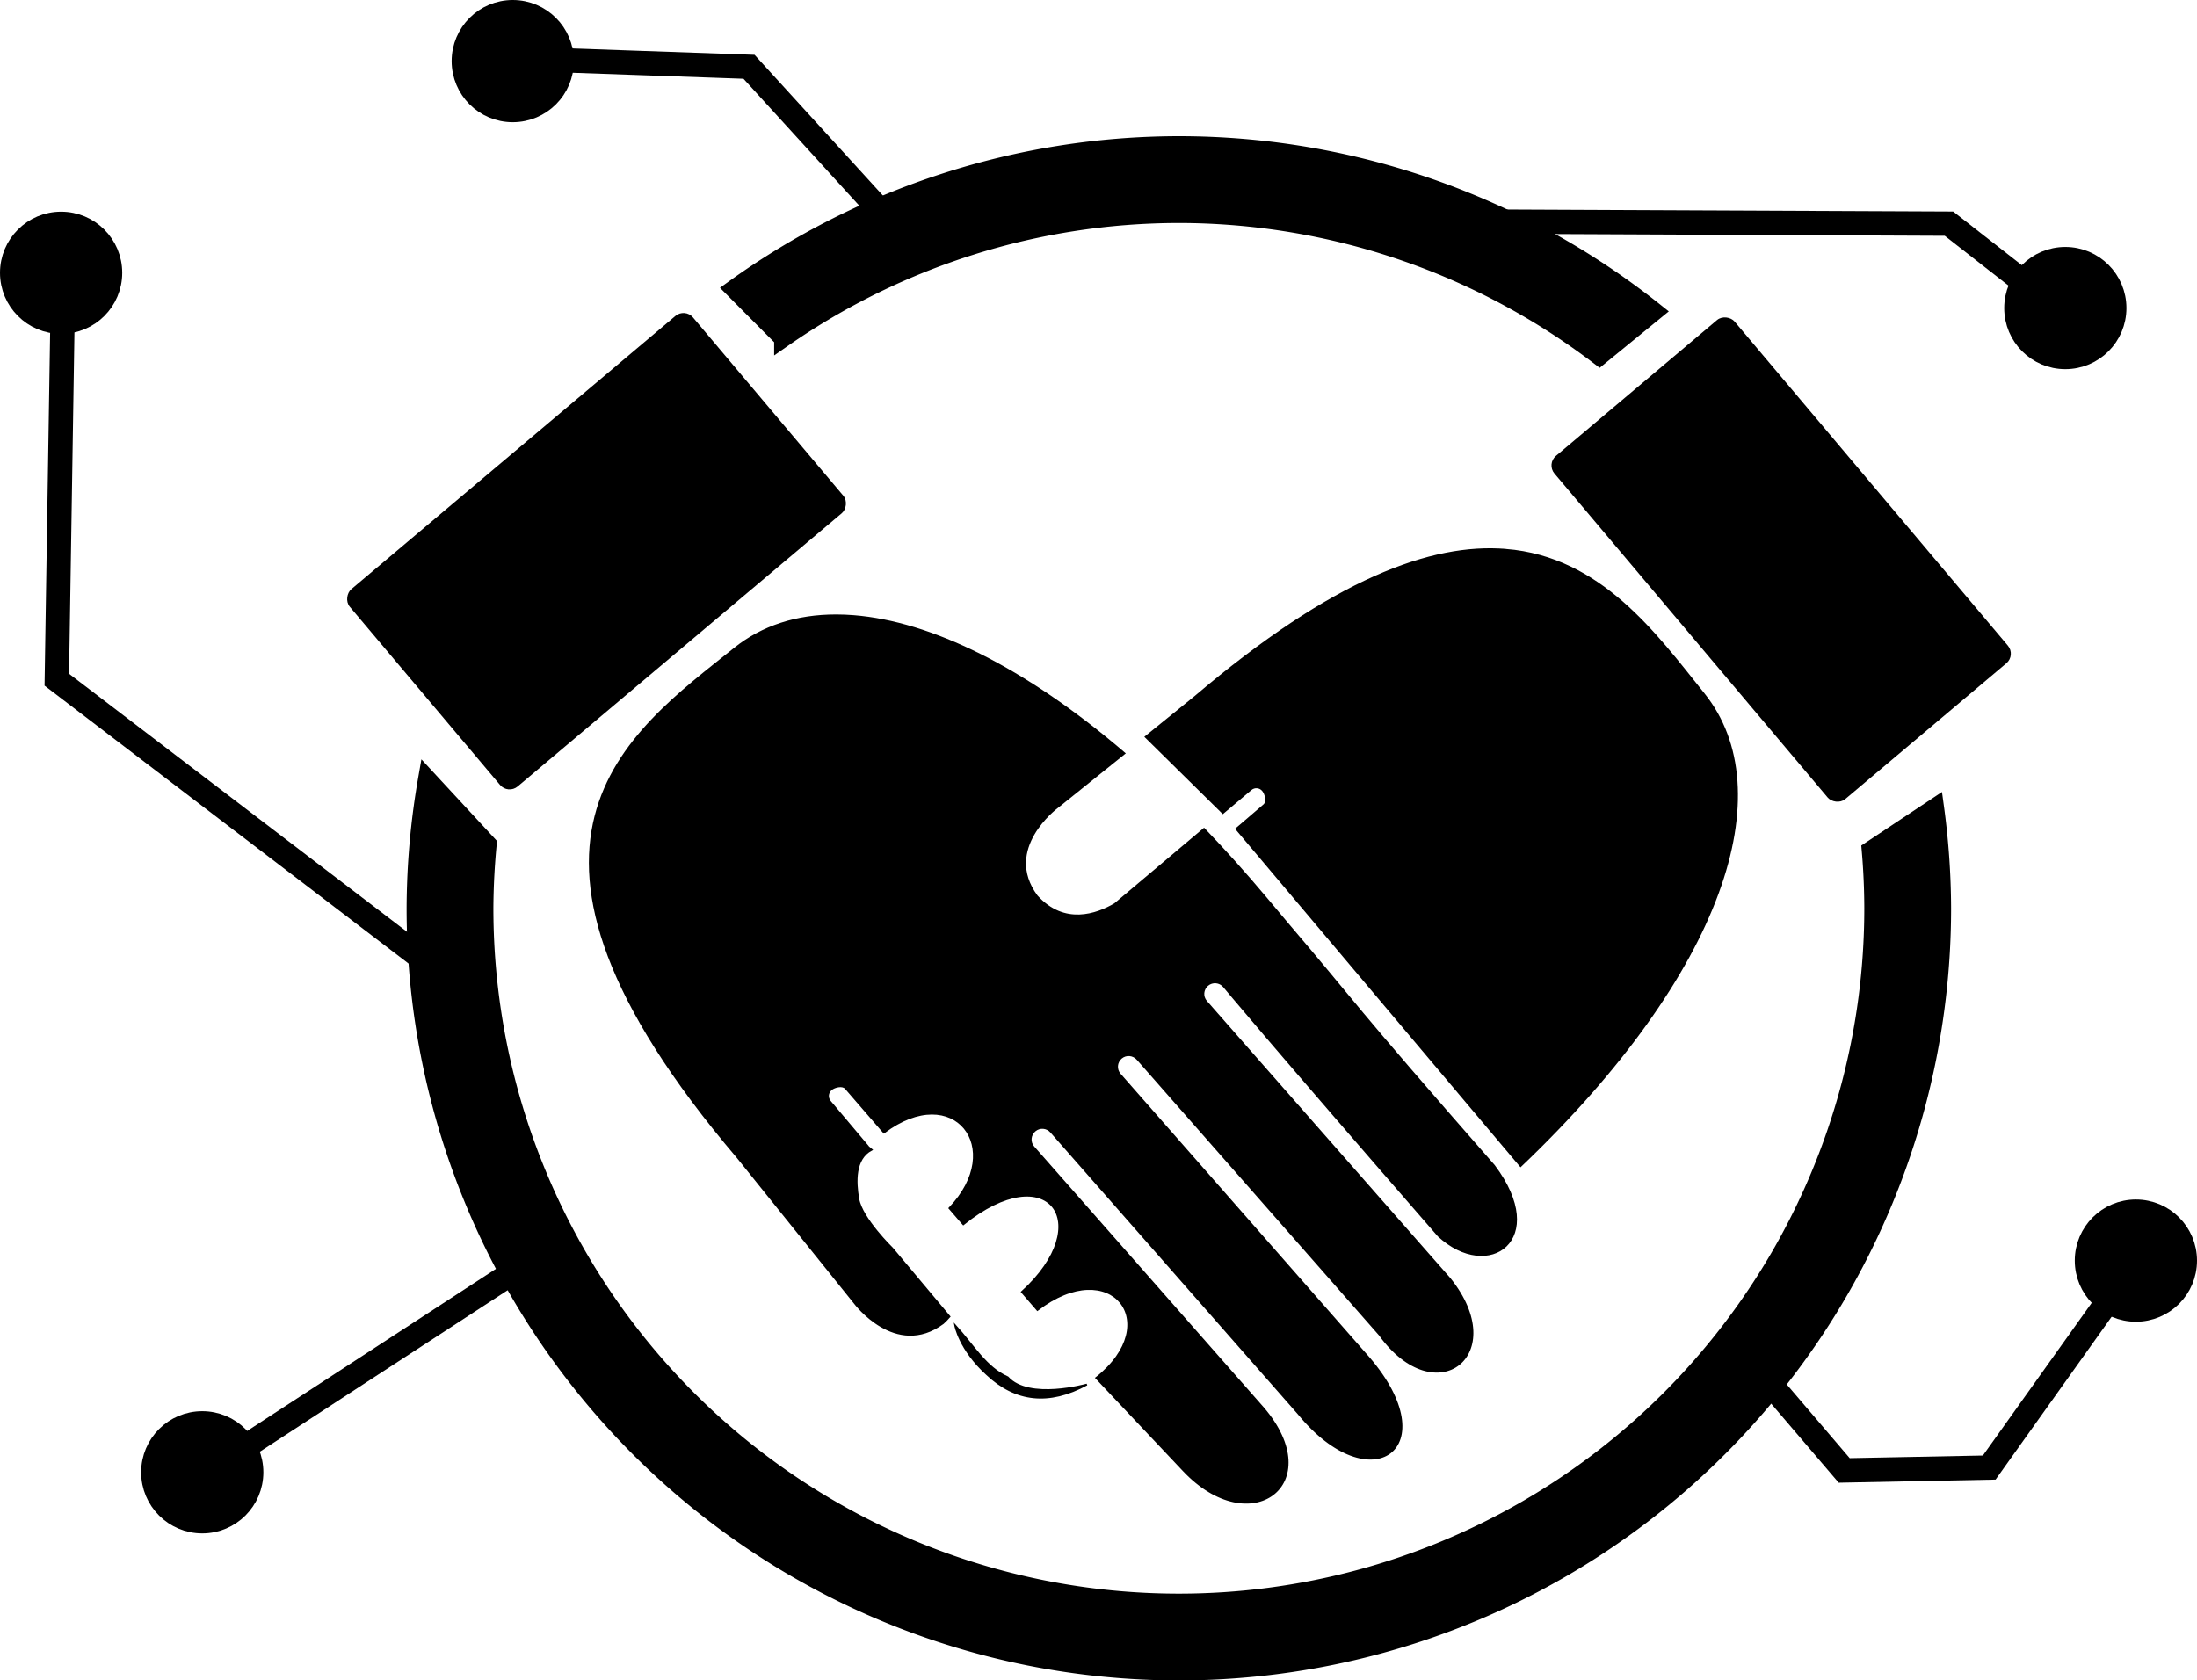<?xml version="1.0" encoding="UTF-8" standalone="no"?>
<!-- Created with Inkscape (http://www.inkscape.org/) -->

<svg
   width="329.48mm"
   height="252.05mm"
   viewBox="0 0 329.48 252.05"
   version="1.1"
   id="svg7418"
   sodipodi:docname="logo.svg"
   inkscape:version="1.2.1 (9c6d41e410, 2022-07-14)"
   xmlns:inkscape="http://www.inkscape.org/namespaces/inkscape"
   xmlns:sodipodi="http://sodipodi.sourceforge.net/DTD/sodipodi-0.dtd"
   xmlns="http://www.w3.org/2000/svg"
   xmlns:svg="http://www.w3.org/2000/svg">
  <sodipodi:namedview
     id="namedview7420"
     pagecolor="#ffffff"
     bordercolor="#666666"
     borderopacity="1.0"
     inkscape:showpageshadow="2"
     inkscape:pageopacity="0.0"
     inkscape:pagecheckerboard="0"
     inkscape:deskcolor="#d1d1d1"
     inkscape:document-units="mm"
     showgrid="false"
     inkscape:zoom="0.32685952"
     inkscape:cx="917.82548"
     inkscape:cy="553.75471"
     inkscape:window-width="1366"
     inkscape:window-height="699"
     inkscape:window-x="0"
     inkscape:window-y="0"
     inkscape:window-maximized="1"
     inkscape:current-layer="layer4" />
  <defs
     id="defs7415" />
  <g
     inkscape:groupmode="layer"
     id="layer4"
     inkscape:label="Layer 3" />
  <g
     inkscape:groupmode="layer"
     id="layer2"
     inkscape:label="Layer 2"
     transform="translate(28.289,31.239)">
    <path
       id="path8553"
       style="opacity:1;fill:#000000;stroke:#000000;stroke-width:2.646;stroke-linecap:round;stroke-dasharray:none"
       d="M 148.5,-9.488 A 114.488,114.488 0 0 0 81.719,12.094 l 7.413,7.45 A 104.118,104.118 0 0 1 148.5,0.883 104.118,104.118 0 0 1 211.578,22.248 l 8.29,-6.769 A 114.488,114.488 0 0 0 148.5,-9.488 Z M 35.75,85.511 a 114.488,114.488 0 0 0 -1.738,19.489 114.488,114.488 0 0 0 114.488,114.488 114.488,114.488 0 0 0 114.488,-114.488 114.488,114.488 0 0 0 -1.067,-15.183 l -9.692,6.434 a 104.118,104.118 0 0 1 0.39,8.749 A 104.118,104.118 0 0 1 148.5,209.117 104.118,104.118 0 0 1 44.382,105 104.118,104.118 0 0 1 44.876,95.369 Z" />
    <circle
       style="opacity:1;fill:#000000;stroke:#000000;stroke-width:2.646;stroke-linecap:round;stroke-dasharray:none"
       id="path8596"
       cx="-19.124"
       cy="9.676"
       r="7.842" />
    <path
       style="color:#000000;fill:#000000;-inkscape-stroke:none;stroke:#000000"
       d="m -20.123,9.279 -0.98,62.08 57.836,44.162 1.605,-2.104 -56.773,-43.352 0.957,-60.744 z"
       id="path8598" />
    <circle
       style="opacity:1;fill:#000000;stroke:#000000;stroke-width:2.646;stroke-linecap:round;stroke-dasharray:none"
       id="circle8600"
       cx="2.043"
       cy="189.592"
       r="7.842" />
    <path
       style="color:#000000;fill:#000000;-inkscape-stroke:none;stroke:#000000"
       d="M 51.713,156.008 0.998,189.061 2.443,191.277 53.158,158.223 Z"
       id="path8602" />
    <circle
       style="opacity:1;fill:#000000;stroke:#000000;stroke-width:2.646;stroke-linecap:round;stroke-dasharray:none"
       id="circle8604"
       cx="292.026"
       cy="157.842"
       r="7.842" />
    <path
       style="color:#000000;fill:#000000;-inkscape-stroke:none;stroke:#000000"
       d="m 290.488,157.896 -21.148,29.678 -20.457,0.404 -12.27,-14.365 -2.012,1.719 13.082,15.318 23.039,-0.457 21.92,-30.762 z"
       id="path8606" />
    <circle
       style="opacity:1;fill:#000000;stroke:#000000;stroke-width:2.646;stroke-linecap:round;stroke-dasharray:none"
       id="circle8608"
       cx="281.443"
       cy="14.967"
       r="7.842" />
    <path
       style="color:#000000;fill:#000000;-inkscape-stroke:none;stroke:#000000"
       d="m 184.312,0.631 -0.012,2.646 79.232,0.352 17.273,13.498 1.629,-2.084 -17.984,-14.057 z"
       id="path8610" />
    <circle
       style="opacity:1;fill:#000000;stroke:#000000;stroke-width:2.646;stroke-linecap:round;stroke-dasharray:none"
       id="circle8612"
       cx="48.609"
       cy="-22.074"
       r="7.842" />
    <path
       style="color:#000000;fill:#000000;-inkscape-stroke:none;stroke:#000000"
       d="m 51.346,-23.693 -0.092,2.643 32.186,1.131 21.535,23.613 1.953,-1.783 -22.283,-24.436 z"
       id="path8614" />
  </g>
  <g
     inkscape:label="Layer 1"
     inkscape:groupmode="layer"
     id="layer1"
     style="display:inline"
     transform="translate(28.289,31.239)">
    <path
       id="path7682"
       style="display:none;fill:#ff0000;stroke-width:0.265;stroke-linecap:round"
       d="M 158.505,141.092 C 194.163,105.512 203.034,73.384 188.948,58.597 174.861,43.81 156.809,21.318 112.957,65.499 L 92.654,84.875 c 0,0 -7.698,6.823 -1.875,13.452 4.491,4.192 9.214,2.025 11.772,0.214 l 19.93,-19.93 c 0.499,-0.499 1.302,-0.499 1.801,3.6e-4 0.499,0.499 0.869,1.672 0.374,2.175 L 67.588,138.784 c -10.245,10.411 -0.257,21.7 10.328,11.124 l 40.352,-40.317 c 0.681,-0.68 1.776,-0.681 2.457,-3.6e-4 0.68,0.68 0.68,1.776 -3.7e-4,2.457 l -41.577,41.577 c -12.296,11.926 -3.315,22.592 9.255,9.779 l 41.839,-41.839 c 0.68,-0.68 1.776,-0.681 2.457,-3.6e-4 0.68,0.68 0.68,1.776 -3.7e-4,2.457 l -40.739,40.739 c -10.928,9.39 -1.318,19.84 9.255,9.78 l 41.002,-41.002 c 0.68,-0.68 1.776,-0.681 2.457,-3.6e-4 0.68,0.68 0.68,1.776 -3.6e-4,2.457 0,0 -6.506,5.829 -33.483,33.665 -6.25,8.061 0.837,16.658 11.196,7.401 23.443,-24.356 20.533,-20.27 32.655,-32.519 1.16,-1.152 2.316,-2.302 3.466,-3.45 z"
       sodipodi:nodetypes="czccccssssssssccsssccsssccccc" />
    <path
       id="rect7539"
       style="display:none;stroke-width:0.265;stroke-linecap:round"
       d="M 124.982,95.638 C 89.403,59.981 57.274,51.109 42.488,65.196 27.701,79.282 5.209,97.334 49.39,141.187 l 19.376,20.303 c 0,0 6.823,7.698 13.452,1.875 4.192,-4.491 2.025,-9.214 0.214,-11.772 L 62.502,131.662 c -0.499,-0.499 -0.499,-1.302 3.58e-4,-1.801 0.499,-0.499 1.67,-0.867 2.175,-0.374 l 59.584,58.127 c 10.456,10.2 21.767,0.19 11.124,-10.328 l -41.904,-41.41 c -0.684,-0.676 -0.681,-1.776 -3.69e-4,-2.457 0.68,-0.68 1.772,-0.676 2.457,3.7e-4 l 43.165,42.636 c 11.926,12.296 22.592,3.315 9.779,-9.255 l -43.427,-42.898 c -0.685,-0.676 -0.681,-1.776 -3.7e-4,-2.457 0.68,-0.68 1.772,-0.676 2.457,3.7e-4 l 42.327,41.798 c 9.39,10.928 19.84,1.318 9.78,-9.255 l -42.589,-42.06 c -0.685,-0.676 -0.681,-1.776 -3.7e-4,-2.457 0.68,-0.68 1.776,-0.68 2.457,3.7e-4 0,0 7.417,7.564 35.253,34.541 8.061,6.25 16.658,-0.837 7.401,-11.196 -24.355,-23.443 -21.858,-21.591 -34.107,-33.713 -1.152,-1.16 -2.302,-2.316 -3.45,-3.466 z"
       sodipodi:nodetypes="czccccssssssssccsssccsssccccc" />
    <g
       id="g8511"
       transform="translate(13.497,-7.607)"
       style="fill:#000000;stroke:#000000">
      <rect
         style="fill:#000000;stroke-width:0.265;stroke-linecap:round;stroke:#000000"
         id="rect7638"
         width="38.438"
         height="67.059"
         x="56.655"
         y="-31.918"
         ry="1.737"
         transform="rotate(49.864)" />
      <rect
         style="fill:#000000;stroke-width:0.265;stroke-linecap:round;stroke:#000000"
         id="rect7684"
         width="35.081"
         height="67.059"
         x="-150.941"
         y="-224.877"
         ry="1.737"
         transform="rotate(139.864)" />
      <path
         id="path7688"
         style="fill:#000000;stroke-width:0.265;stroke-linecap:round;stroke:#000000"
         d="m 184.037,58.834 c -11.1,-0.91 -25.853,4.426 -46.608,22.058 l -7.406,5.999 11.583,11.417 4.202,-3.543 c 0.539,-0.455 1.34,-0.386 1.794,0.153 0.455,0.539 0.724,1.739 0.188,2.198 l -4.173,3.577 42.637,50.569 c 30.595,-29.177 39.096,-56.325 27.477,-70.804 -7.19,-8.959 -15.423,-20.454 -29.695,-21.625 z"
         sodipodi:nodetypes="sccccscccss" />
      <path
         id="path8176"
         style="display:inline;fill:#000000;stroke-width:0.265;stroke-linecap:round;stroke:#000000"
         d="m 83.652,68.664 c -5.958,-0.011 -11.131,1.666 -15.268,4.987 -15.928,12.782 -39.87,28.861 0.434,76.302 l 17.585,21.873 c 0,0 6.145,8.249 13.244,3.009 0.359,-0.325 0.675,-0.655 0.959,-0.987 l -8.591,-10.252 c 0,0 -4.574,-4.458 -5.077,-7.409 -0.427,-2.509 -0.607,-6.002 1.987,-7.372 l -0.639,-0.533 0.035,-0.029 -5.63,-6.677 c -0.455,-0.539 -0.386,-1.34 0.153,-1.794 0.539,-0.455 1.738,-0.723 2.199,-0.189 l 5.737,6.636 c 10.49,-7.899 18.457,2.366 9.822,11.361 l 2.081,2.406 c 12.719,-10.275 20.144,-0.148 8.783,10.159 l 2.331,2.696 c 10.971,-8.461 19.246,1.928 8.816,10.198 l 13.102,13.883 c 10.025,10.623 21.672,2.035 11.96,-9.347 l -34.472,-39.183 c -0.636,-0.722 -0.528,-1.828 0.208,-2.448 0.736,-0.62 1.823,-0.523 2.448,0.209 l 37.072,42.227 c 10.841,13.263 22.229,5.219 10.529,-8.393 l -37.311,-42.511 c -0.625,-0.732 -0.528,-1.827 0.208,-2.447 0.736,-0.62 1.813,-0.514 2.448,0.208 l 36.308,41.322 c 8.429,11.685 19.657,2.995 10.529,-8.393 l -36.547,-41.605 c -0.625,-0.732 -0.528,-1.828 0.208,-2.448 0.736,-0.62 1.828,-0.527 2.448,0.209 0,0 6.749,8.166 32.197,37.406 7.502,6.911 16.669,0.579 8.323,-10.528 -22.28,-25.424 -19.948,-23.367 -31.125,-36.484 -1.049,-1.254 -2.097,-2.503 -3.143,-3.746 -3.09,-3.673 -6.168,-7.099 -9.225,-10.284 l -13.372,11.275 c -2.703,1.587 -7.593,3.345 -11.712,-1.212 -5.24,-7.099 3.009,-13.244 3.009,-13.244 l 10.139,-8.151 C 111.782,76.458 97.723,69.691 86.253,68.772 c -0.883,-0.071 -1.75,-0.107 -2.601,-0.108 z"
         sodipodi:nodetypes="sscccccaccccsccccccccccsccccsccccsccccccccccss" />
      <path
         style="fill:#000000;stroke:#000000;stroke-width:0.265px;stroke-linecap:butt;stroke-linejoin:miter;stroke-opacity:1"
         d="m 121.208,184.037 c 0,0 -8.687,2.455 -11.865,-1.085 -3.28,-1.451 -5.122,-4.75 -7.882,-7.791 0,0 0.638,3.603 4.754,7.339 4.331,4.077 9.306,4.618 14.993,1.537 z"
         id="path8326"
         sodipodi:nodetypes="ccccc" />
    </g>
  </g>
</svg>
